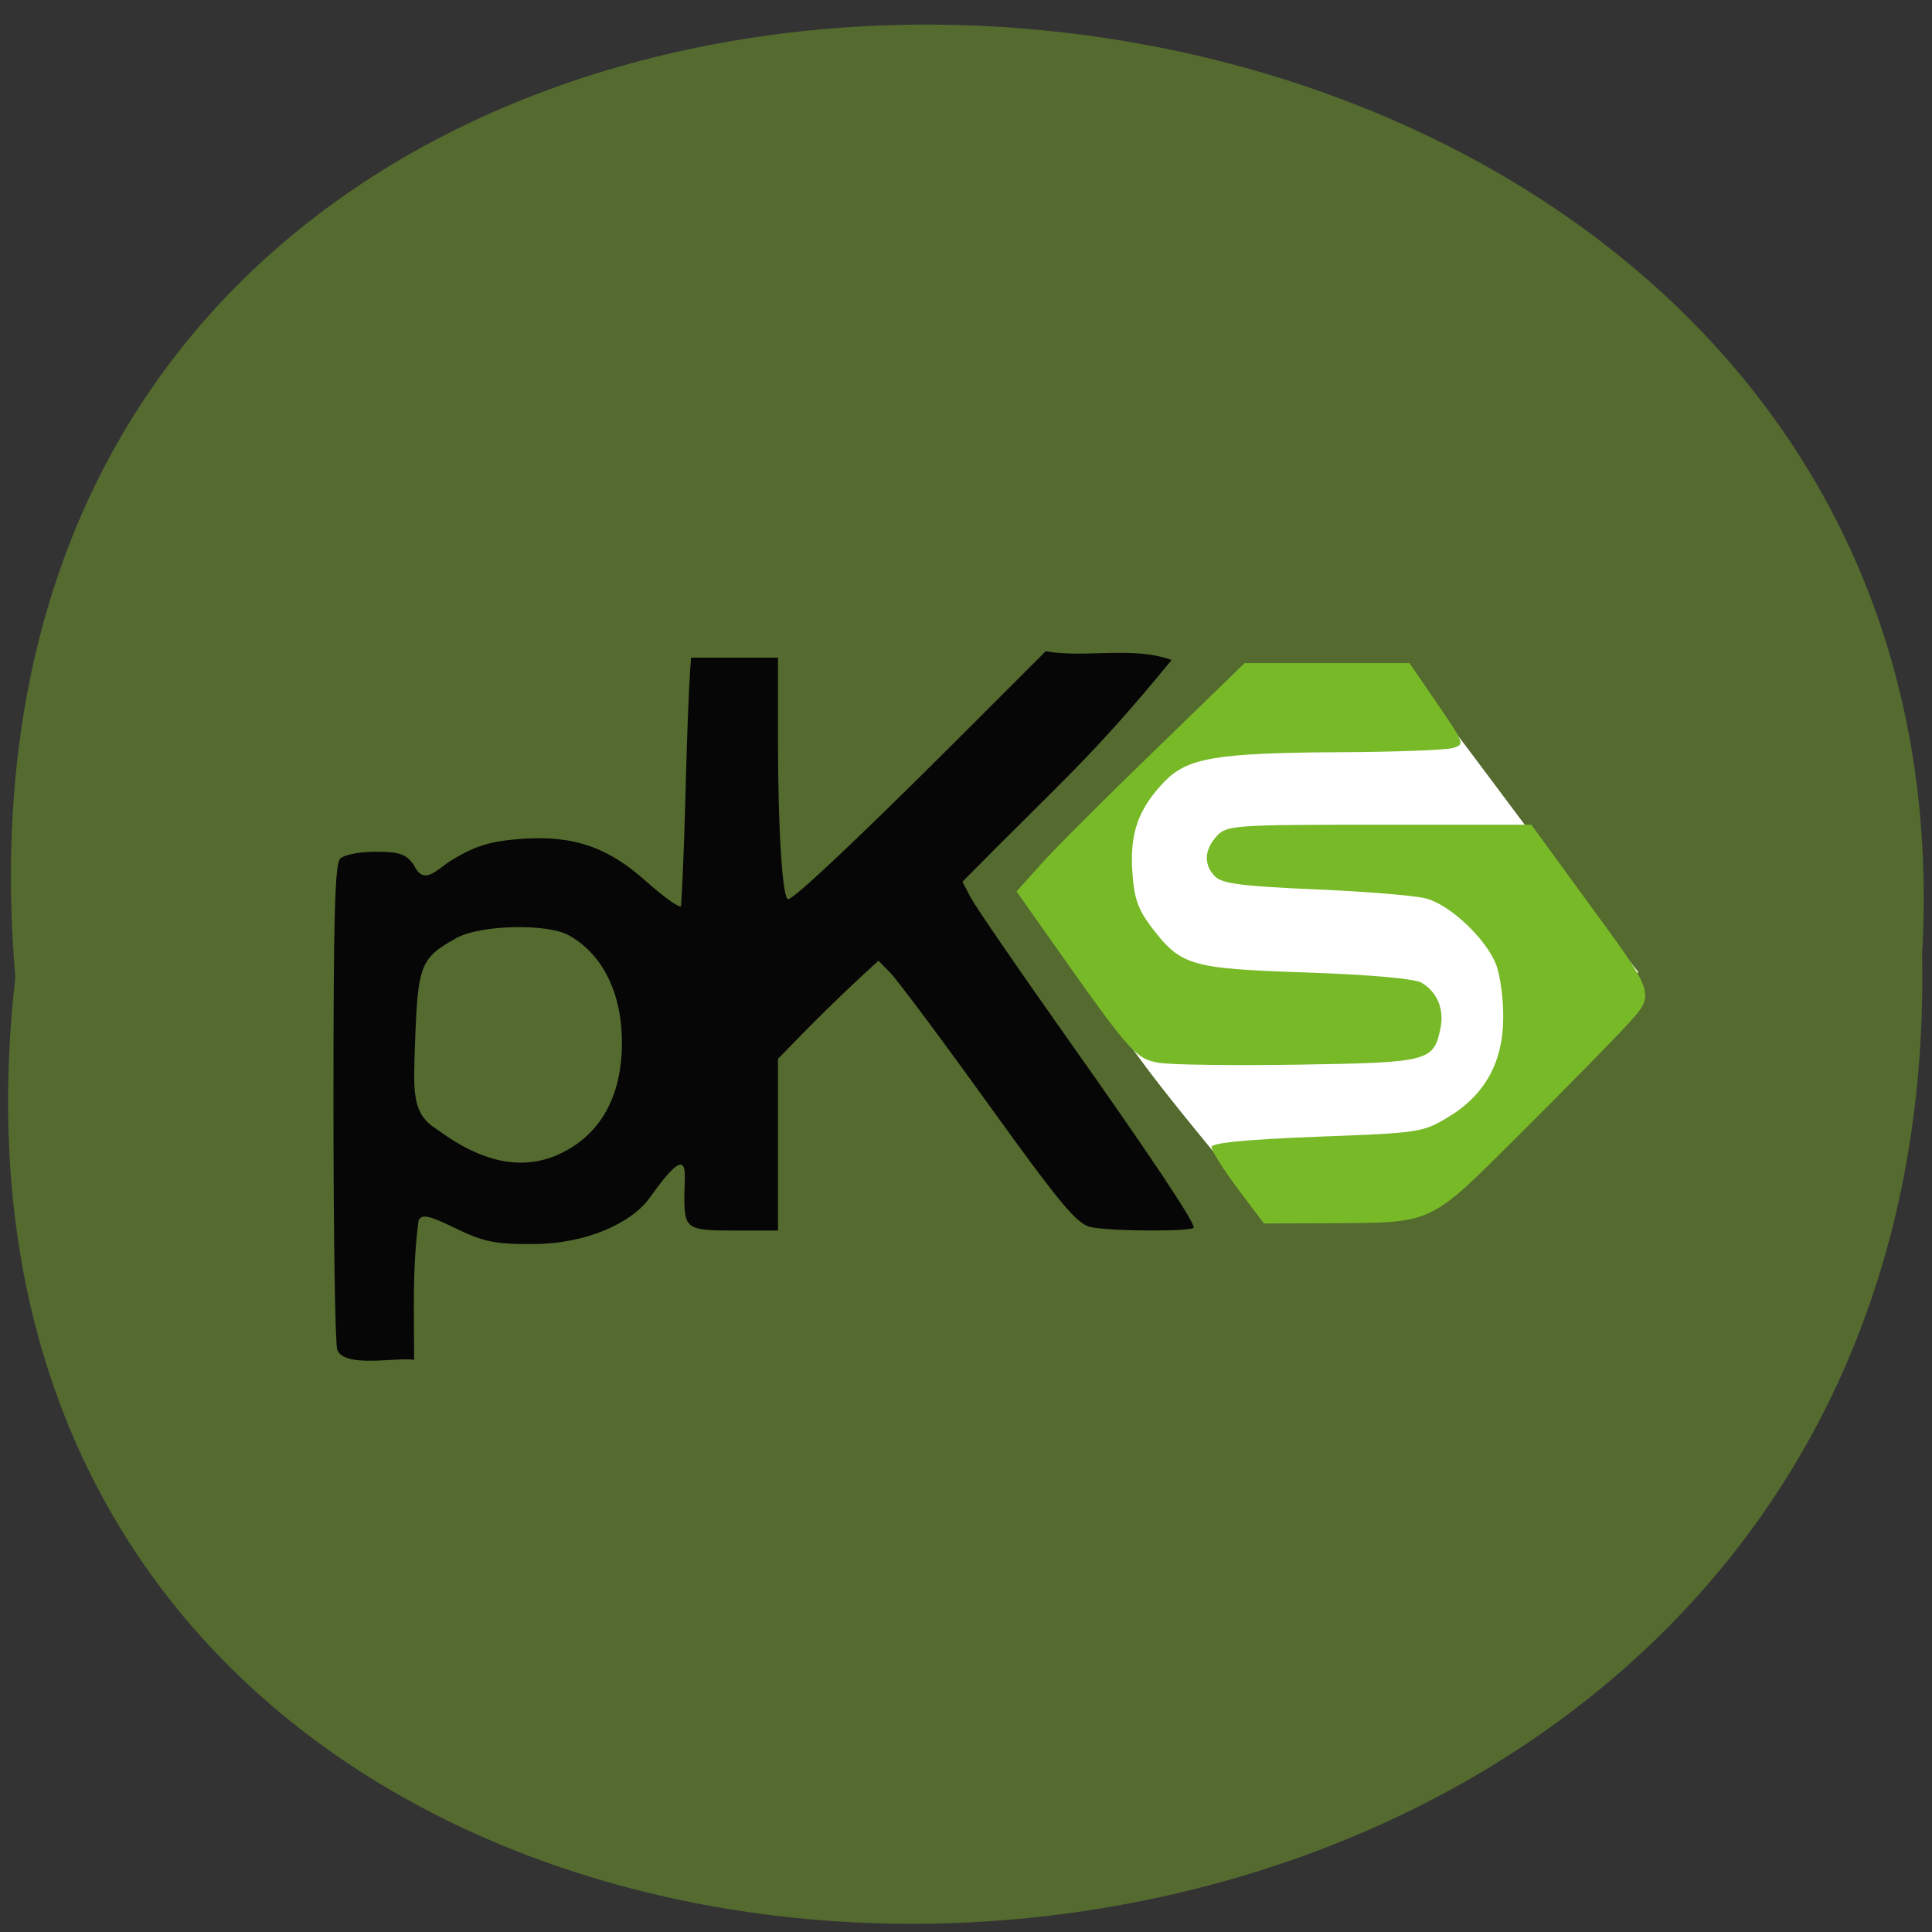 <svg xmlns="http://www.w3.org/2000/svg" viewBox="0 0 32 32"><rect x="0" y="0" width="32" height="32" fill="#333333" stroke="none"/><path d="m 0.254 16.188 c -2.402 21.11 31.992 20.816 31.582 -0.375 c 1.133 -19.707 -33.453 -21.488 -31.582 0.375" fill="#546a2f"/><path d="m 5.586 22.355 c -0.035 -0.09 -0.063 -1.93 -0.063 -4.09 c 0 -3.039 0.023 -3.949 0.109 -4.04 c 0.063 -0.066 0.316 -0.117 0.586 -0.117 c 0.402 0 0.504 0.035 0.633 0.215 c 0.176 0.359 0.367 0.086 0.633 -0.078 c 0.379 -0.23 0.625 -0.309 1.117 -0.348 c 0.883 -0.07 1.465 0.125 2.117 0.715 c 0.281 0.25 0.535 0.43 0.563 0.398 c 0.082 -1.352 0.074 -2.824 0.164 -4.117 c 0.48 0 0.961 0 1.441 0 v 1.371 c 0 1.488 0.074 2.629 0.168 2.629 c 0.098 0 1.199 -1.043 2.801 -2.641 l 1.465 -1.465 c 0.664 0.117 1.445 -0.09 2.086 0.145 c -1.352 1.645 -1.777 1.961 -3.465 3.672 l 0.137 0.262 c 0.074 0.141 0.785 1.18 1.582 2.305 c 1.387 1.961 2.113 3.051 2.113 3.16 c 0 0.07 -1.379 0.066 -1.711 -0.008 c -0.223 -0.047 -0.5 -0.379 -1.684 -2.023 c -0.781 -1.086 -1.512 -2.063 -1.625 -2.18 l -0.203 -0.207 c -0.629 0.57 -1.098 1.039 -1.664 1.625 c 0 0.949 0 1.895 0 2.844 h -0.723 c -0.785 0 -0.828 -0.027 -0.828 -0.559 c 0 -0.41 0.125 -0.969 -0.574 0.016 c -0.301 0.422 -1.063 0.766 -1.93 0.766 c -0.629 0.004 -0.82 -0.035 -1.281 -0.258 c -0.441 -0.215 -0.555 -0.242 -0.617 -0.137 c -0.105 0.813 -0.074 1.449 -0.074 2.313 c -0.301 -0.047 -1.148 0.141 -1.273 -0.164 m 3.664 -3.238 c 0.684 -0.309 1.047 -0.945 1.051 -1.836 c 0.004 -0.828 -0.316 -1.48 -0.879 -1.793 c -0.352 -0.199 -1.461 -0.176 -1.859 0.043 c -0.598 0.332 -0.641 0.441 -0.688 1.719 c -0.027 0.82 -0.063 1.191 0.359 1.449 c 0.746 0.555 1.41 0.691 2.02 0.418" fill="#060606"/><path d="m 17.371 15.191 c 1.934 -2.766 2.891 -3.398 6.074 -3.938 c 1.703 2.242 2.01 2.719 3.691 4.848 c -2.434 2.832 -3.992 3.25 -6.352 3.82 c -1.5 -1.863 -2.105 -2.465 -3.414 -4.73" fill="#fff"/><g fill="#78b928"><path d="m 19.2 17.605 c -0.391 -0.07 -0.473 -0.16 -1.746 -1.965 l -0.617 -0.875 l 0.41 -0.457 c 0.227 -0.254 1.078 -1.105 1.891 -1.891 l 1.477 -1.434 h 2.73 l 0.461 0.672 c 0.453 0.66 0.457 0.676 0.258 0.734 c -0.113 0.035 -0.965 0.066 -1.891 0.07 c -2.043 0.012 -2.508 0.094 -2.891 0.492 c -0.426 0.445 -0.57 0.848 -0.527 1.484 c 0.027 0.434 0.09 0.613 0.297 0.895 c 0.504 0.668 0.641 0.711 2.574 0.777 c 1.035 0.035 1.805 0.102 1.914 0.168 c 0.262 0.148 0.383 0.438 0.32 0.75 c -0.113 0.555 -0.184 0.574 -2.34 0.609 c -1.082 0.016 -2.125 0.004 -2.32 -0.031"/><path d="m 20.5 19.688 c -0.238 -0.32 -0.434 -0.629 -0.434 -0.688 c 0 -0.07 0.543 -0.125 1.742 -0.172 c 1.695 -0.063 1.758 -0.07 2.176 -0.324 c 0.609 -0.363 0.914 -0.914 0.914 -1.652 c 0.004 -0.305 -0.051 -0.699 -0.117 -0.875 c -0.168 -0.426 -0.754 -0.984 -1.156 -1.094 c -0.184 -0.051 -1.01 -0.117 -1.836 -0.152 c -1.184 -0.051 -1.539 -0.094 -1.656 -0.207 c -0.199 -0.191 -0.191 -0.445 0.02 -0.676 c 0.164 -0.18 0.289 -0.188 2.691 -0.188 h 2.52 l 0.883 1.211 c 1.191 1.629 1.176 1.578 0.703 2.105 c -0.211 0.23 -0.996 1.031 -1.746 1.777 c -1.563 1.559 -1.434 1.496 -3.215 1.508 l -1.055 0.004"/></g></svg>